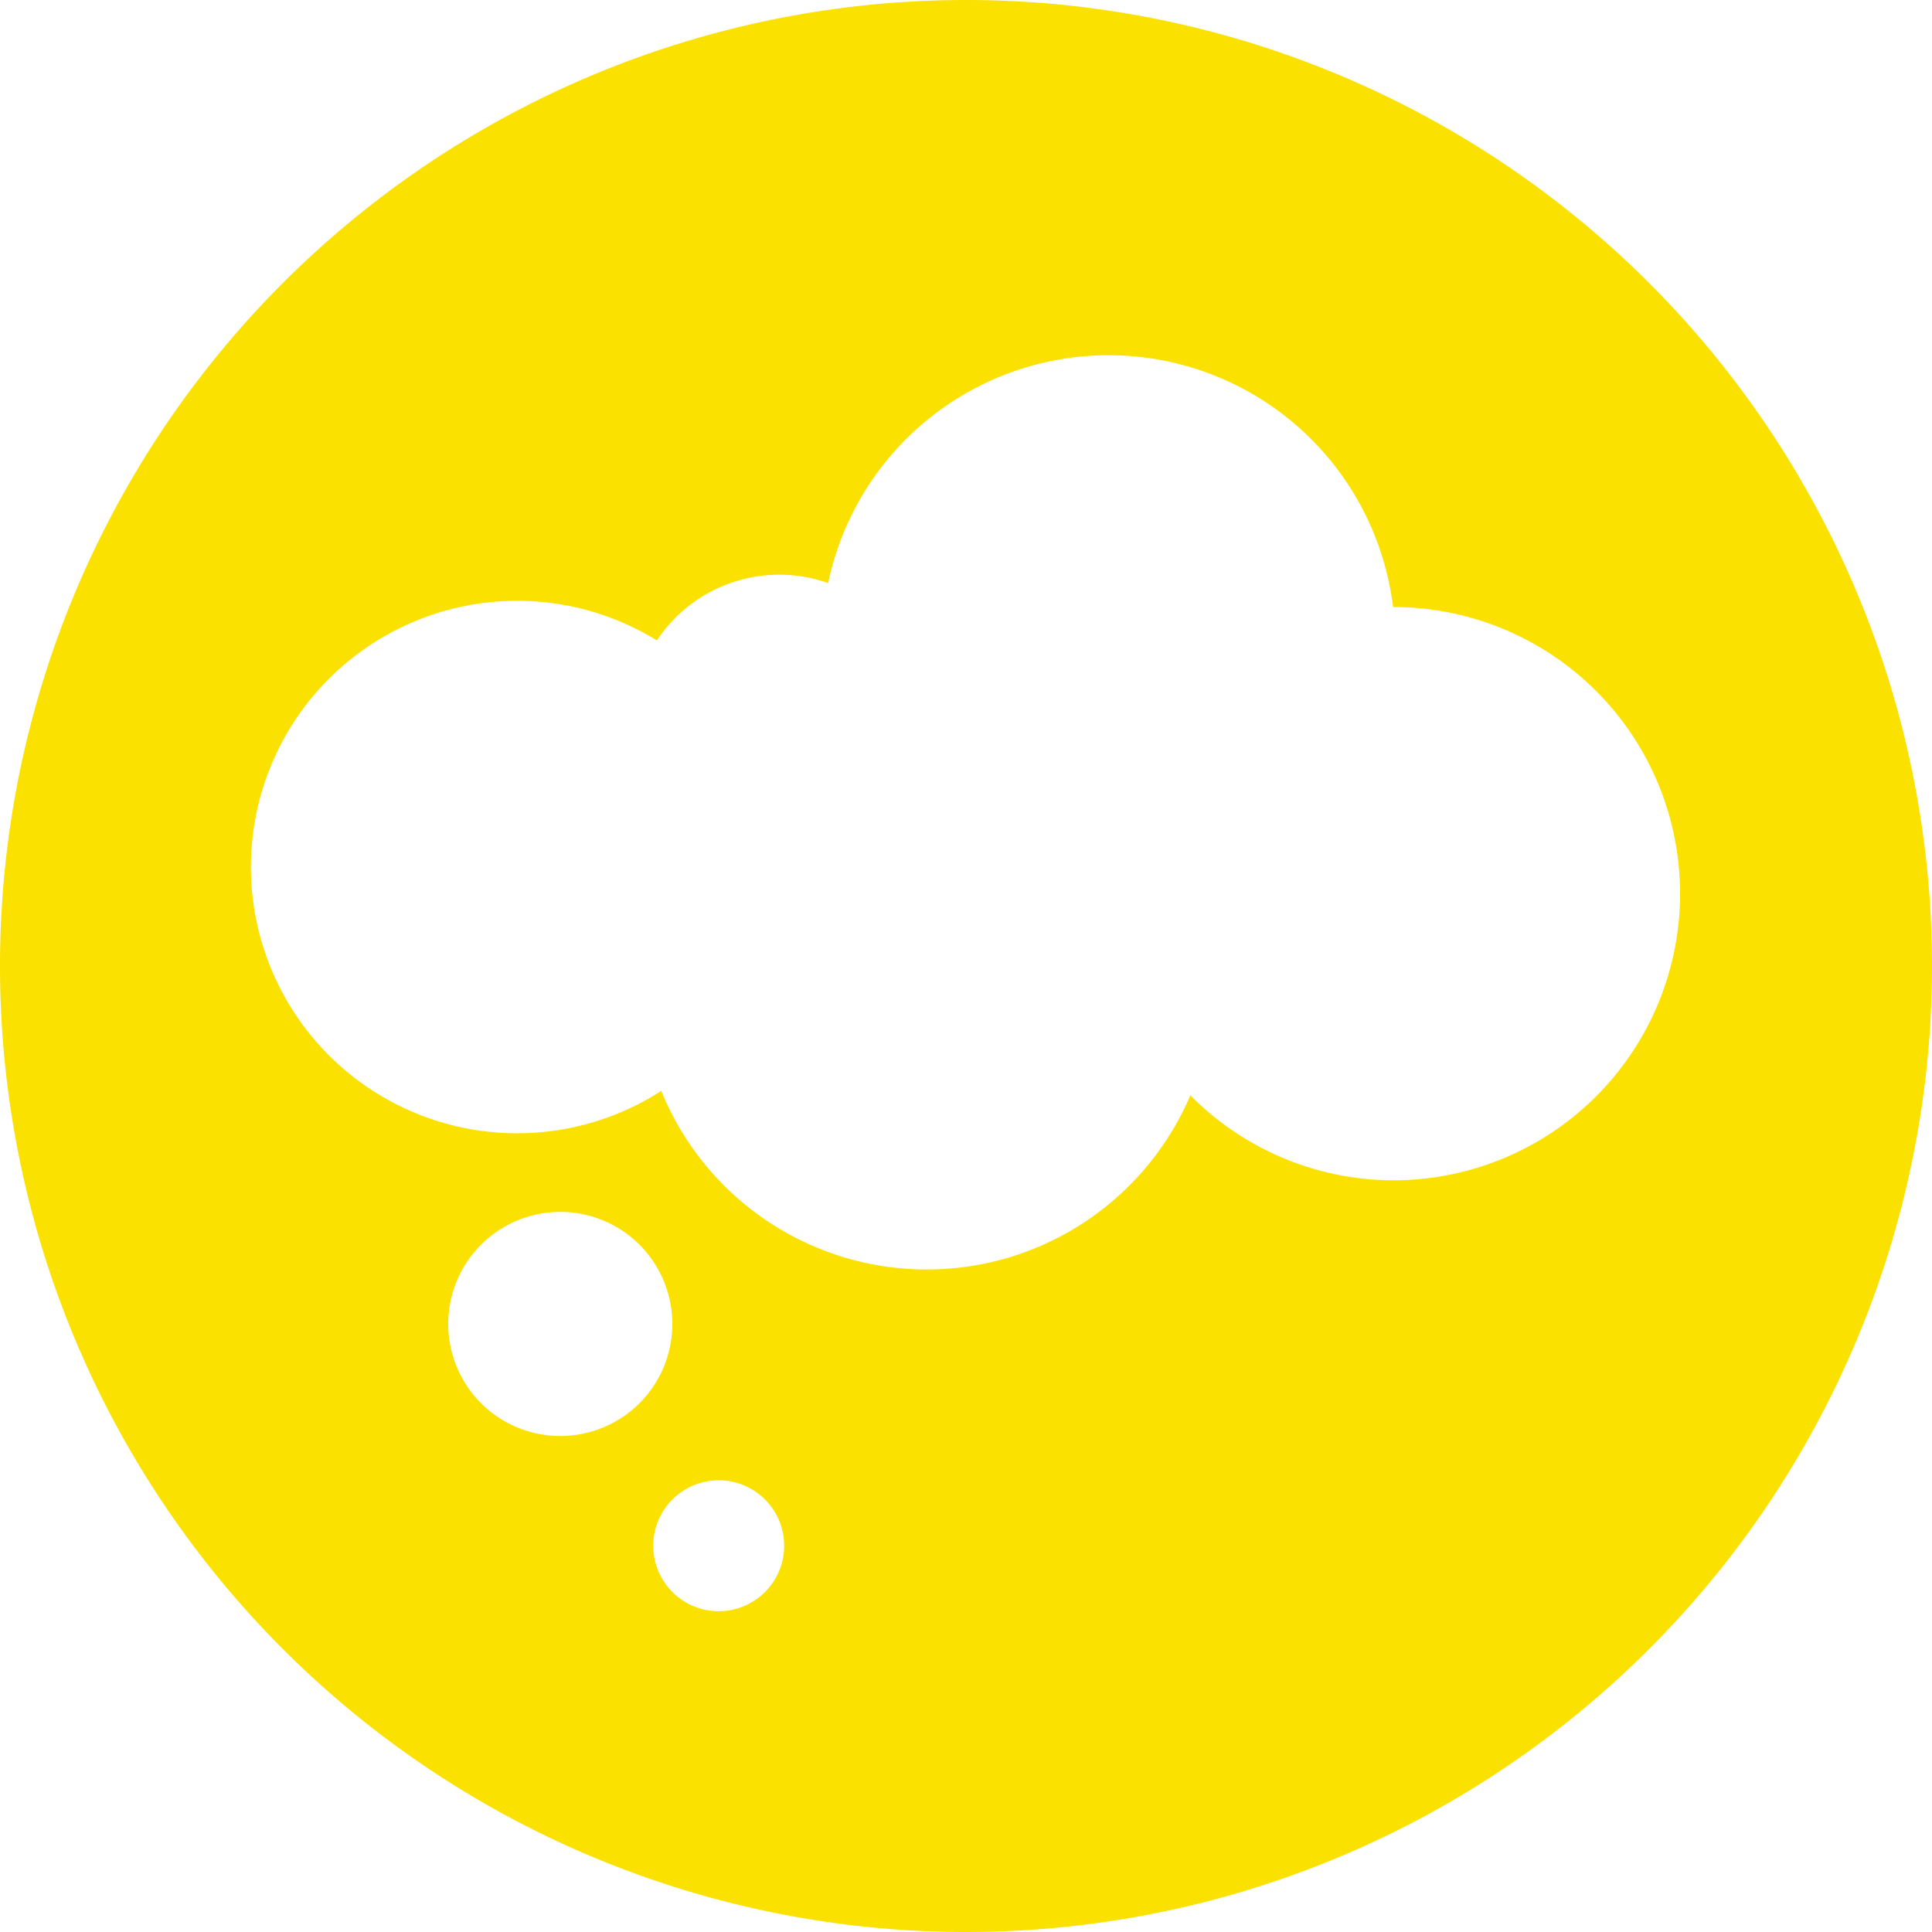 <svg id="Layer_1" data-name="Layer 1" xmlns="http://www.w3.org/2000/svg" viewBox="0 0 250 250.01"><defs><style>.cls-1{fill:#fbe100;}</style></defs><title>cloud_yellow</title><path class="cls-1" d="M180.36,152.73a37,37,0,0,1-26.33-11,37.08,37.08,0,0,1-68.46-.57A34.45,34.45,0,1,1,85,82.87a19,19,0,0,1,22.16-7.42,37.08,37.08,0,0,1,73.1,3.1h0.05a37.09,37.09,0,1,1,0,74.18M93,208.49a8.47,8.47,0,1,1,8.47-8.47A8.47,8.47,0,0,1,93,208.49M72.48,185.82A14.5,14.5,0,1,1,87,171.32a14.5,14.5,0,0,1-14.5,14.5M125,0A125,125,0,1,0,250,125,125,125,0,0,0,125,0"/></svg>